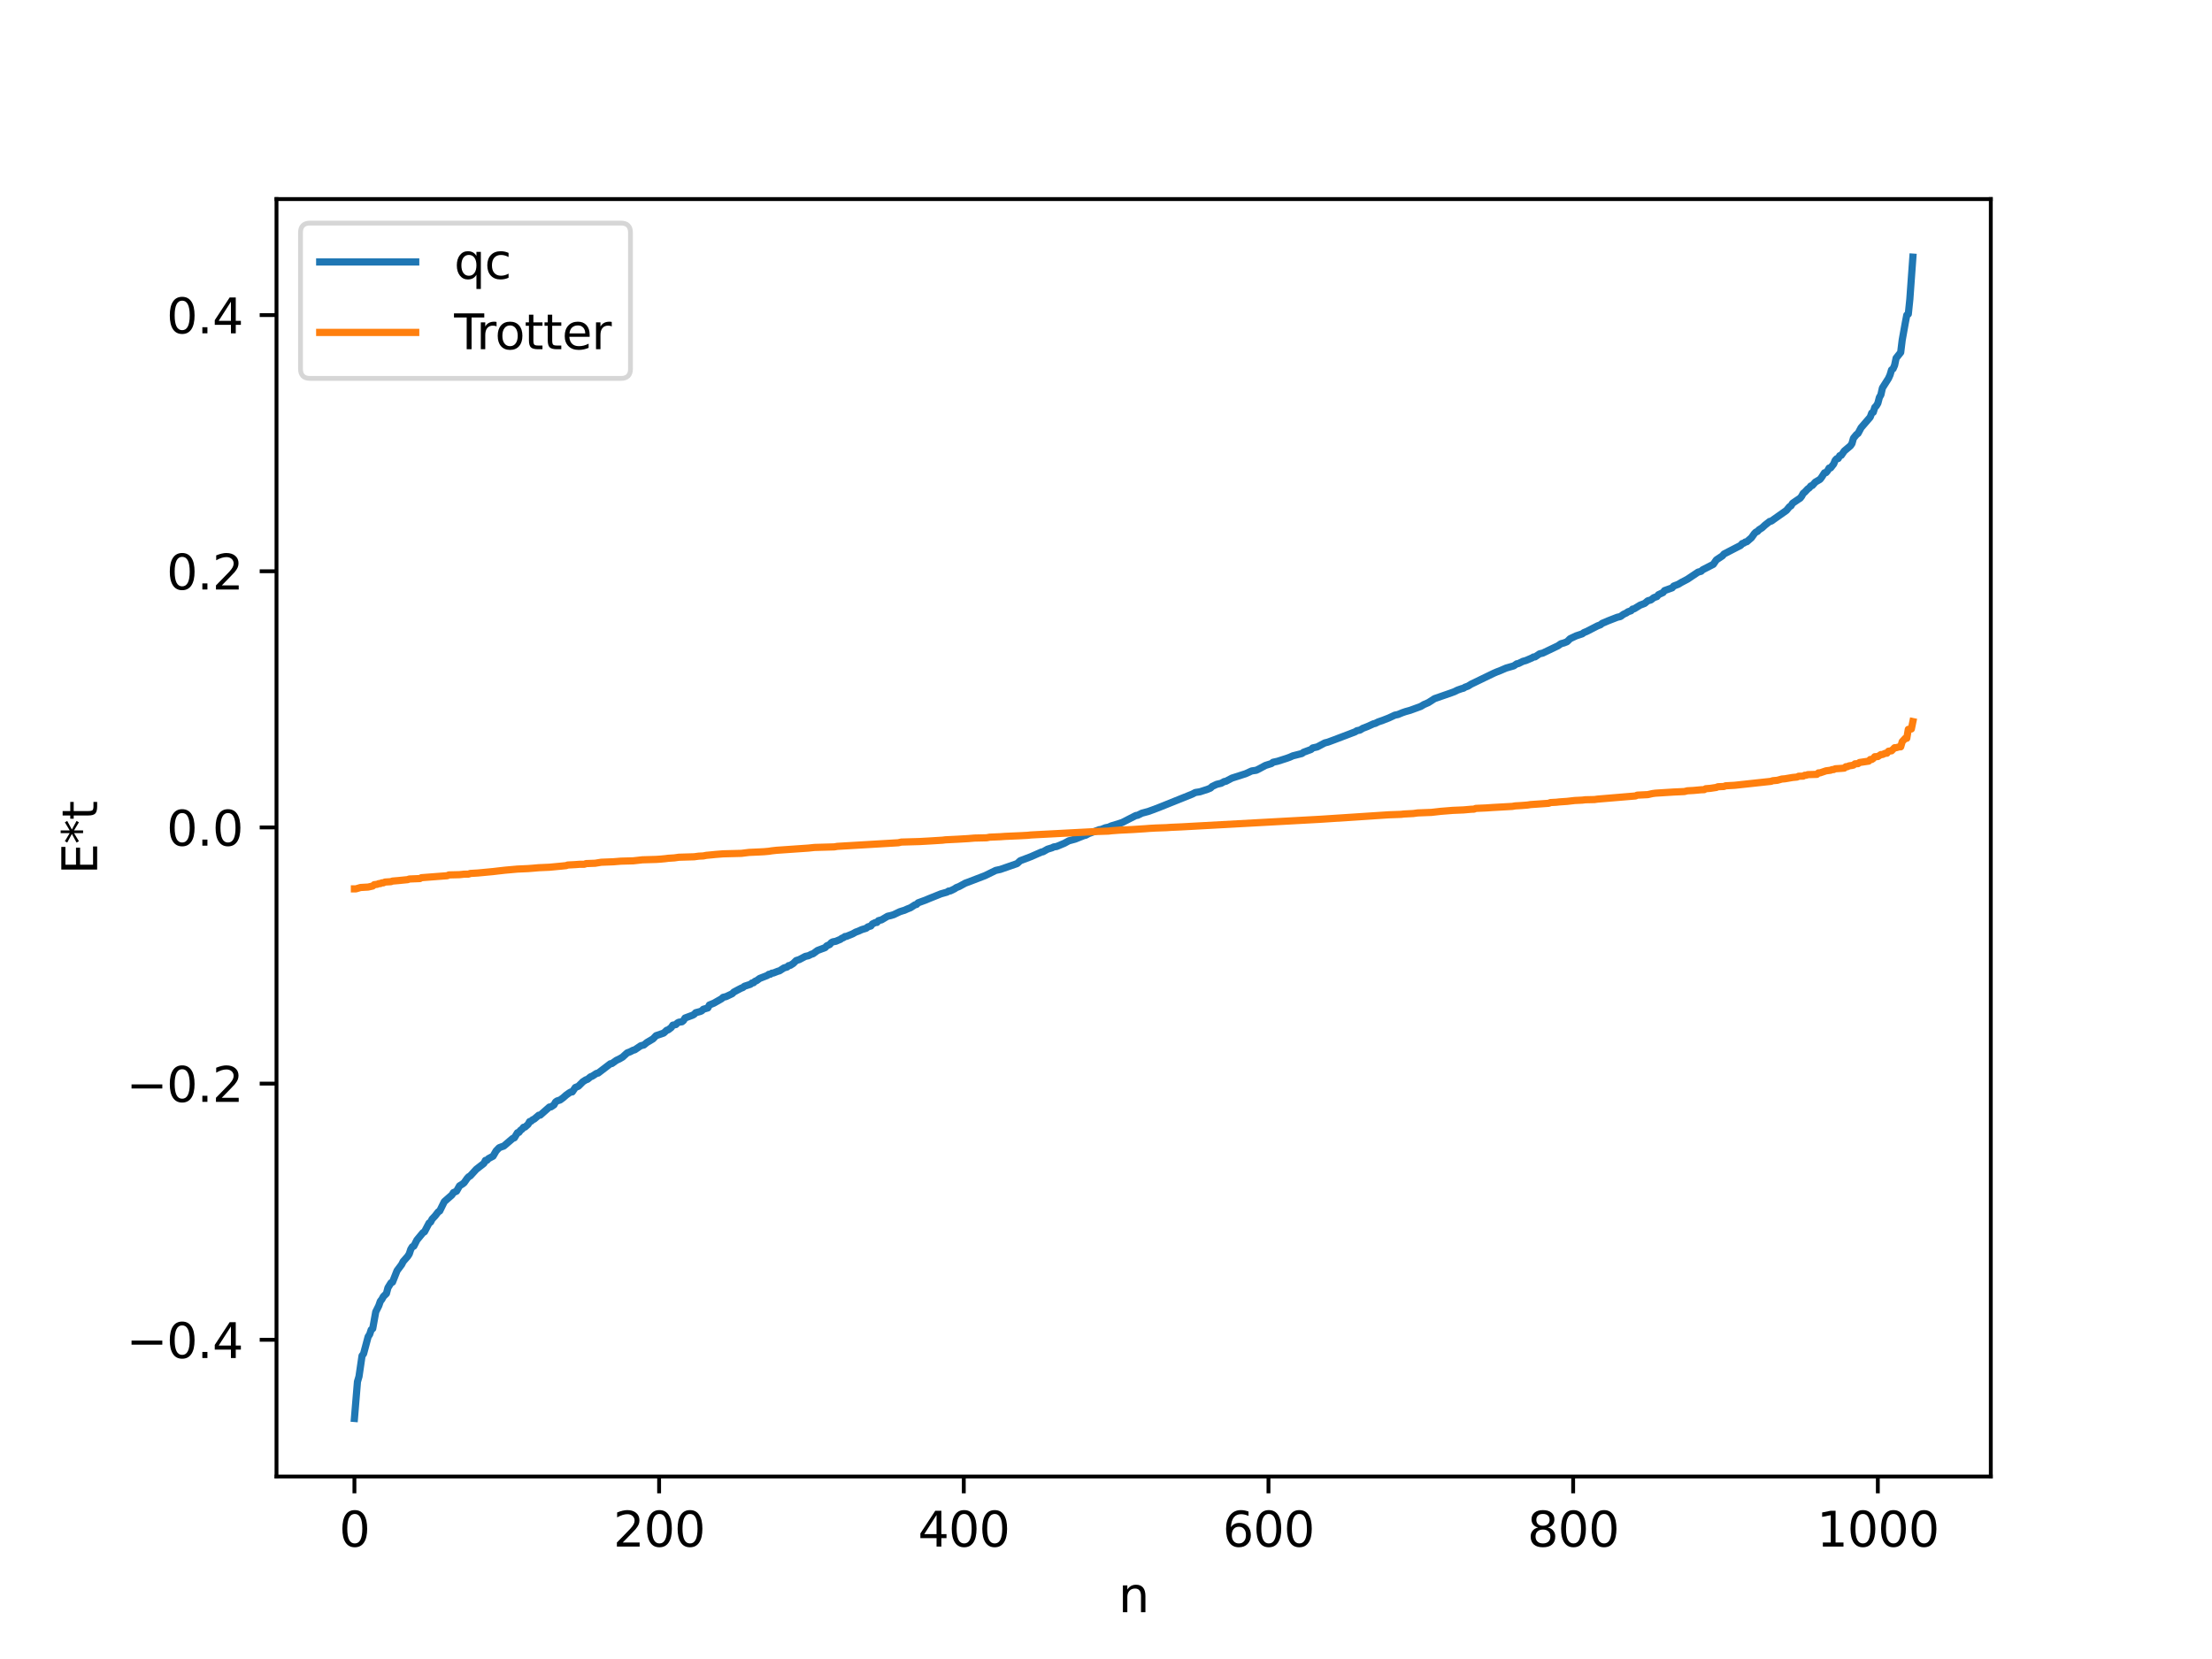<?xml version="1.0" encoding="utf-8" standalone="no"?>
<!DOCTYPE svg PUBLIC "-//W3C//DTD SVG 1.1//EN"
  "http://www.w3.org/Graphics/SVG/1.1/DTD/svg11.dtd">
<svg xmlns:xlink="http://www.w3.org/1999/xlink" width="460.8pt" height="345.6pt" viewBox="0 0 460.8 345.6" xmlns="http://www.w3.org/2000/svg" version="1.1">
 <defs>
  <style type="text/css">*{stroke-linejoin: round; stroke-linecap: butt}</style>
 </defs>
 <g id="figure_1">
  <g id="patch_1">
   <path d="M 0 345.6 
L 460.8 345.6 
L 460.8 0 
L 0 0 
z
" style="fill: #ffffff"/>
  </g>
  <g id="axes_1">
   <g id="patch_2">
    <path d="M 57.6 307.584 
L 414.72 307.584 
L 414.72 41.472 
L 57.6 41.472 
z
" style="fill: #ffffff"/>
   </g>
   <g id="matplotlib.axis_1">
    <g id="xtick_1">
     <g id="line2d_1">
      <defs>
       <path id="mbcda1e02be" d="M 0 0 
L 0 3.5 
" style="stroke: #000000; stroke-width: 0.8"/>
      </defs>
      <g>
       <use xlink:href="#mbcda1e02be" x="73.833" y="307.584" style="stroke: #000000; stroke-width: 0.8"/>
      </g>
     </g>
     <g id="text_1">
      <!-- 0 -->
      <g transform="translate(70.651 322.182) scale(0.1 -0.1)">
       <defs>
        <path id="DejaVuSans-30" d="M 2034 4250 
Q 1547 4250 1301 3770 
Q 1056 3291 1056 2328 
Q 1056 1369 1301 889 
Q 1547 409 2034 409 
Q 2525 409 2770 889 
Q 3016 1369 3016 2328 
Q 3016 3291 2770 3770 
Q 2525 4250 2034 4250 
z
M 2034 4750 
Q 2819 4750 3233 4129 
Q 3647 3509 3647 2328 
Q 3647 1150 3233 529 
Q 2819 -91 2034 -91 
Q 1250 -91 836 529 
Q 422 1150 422 2328 
Q 422 3509 836 4129 
Q 1250 4750 2034 4750 
z
" transform="scale(0.016)"/>
       </defs>
       <use xlink:href="#DejaVuSans-30"/>
      </g>
     </g>
    </g>
    <g id="xtick_2">
     <g id="line2d_2">
      <g>
       <use xlink:href="#mbcda1e02be" x="137.304" y="307.584" style="stroke: #000000; stroke-width: 0.8"/>
      </g>
     </g>
     <g id="text_2">
      <!-- 200 -->
      <g transform="translate(127.76 322.182) scale(0.1 -0.1)">
       <defs>
        <path id="DejaVuSans-32" d="M 1228 531 
L 3431 531 
L 3431 0 
L 469 0 
L 469 531 
Q 828 903 1448 1529 
Q 2069 2156 2228 2338 
Q 2531 2678 2651 2914 
Q 2772 3150 2772 3378 
Q 2772 3750 2511 3984 
Q 2250 4219 1831 4219 
Q 1534 4219 1204 4116 
Q 875 4013 500 3803 
L 500 4441 
Q 881 4594 1212 4672 
Q 1544 4750 1819 4750 
Q 2544 4750 2975 4387 
Q 3406 4025 3406 3419 
Q 3406 3131 3298 2873 
Q 3191 2616 2906 2266 
Q 2828 2175 2409 1742 
Q 1991 1309 1228 531 
z
" transform="scale(0.016)"/>
       </defs>
       <use xlink:href="#DejaVuSans-32"/>
       <use xlink:href="#DejaVuSans-30" x="63.623"/>
       <use xlink:href="#DejaVuSans-30" x="127.246"/>
      </g>
     </g>
    </g>
    <g id="xtick_3">
     <g id="line2d_3">
      <g>
       <use xlink:href="#mbcda1e02be" x="200.775" y="307.584" style="stroke: #000000; stroke-width: 0.8"/>
      </g>
     </g>
     <g id="text_3">
      <!-- 400 -->
      <g transform="translate(191.231 322.182) scale(0.1 -0.1)">
       <defs>
        <path id="DejaVuSans-34" d="M 2419 4116 
L 825 1625 
L 2419 1625 
L 2419 4116 
z
M 2253 4666 
L 3047 4666 
L 3047 1625 
L 3713 1625 
L 3713 1100 
L 3047 1100 
L 3047 0 
L 2419 0 
L 2419 1100 
L 313 1100 
L 313 1709 
L 2253 4666 
z
" transform="scale(0.016)"/>
       </defs>
       <use xlink:href="#DejaVuSans-34"/>
       <use xlink:href="#DejaVuSans-30" x="63.623"/>
       <use xlink:href="#DejaVuSans-30" x="127.246"/>
      </g>
     </g>
    </g>
    <g id="xtick_4">
     <g id="line2d_4">
      <g>
       <use xlink:href="#mbcda1e02be" x="264.246" y="307.584" style="stroke: #000000; stroke-width: 0.8"/>
      </g>
     </g>
     <g id="text_4">
      <!-- 600 -->
      <g transform="translate(254.702 322.182) scale(0.1 -0.1)">
       <defs>
        <path id="DejaVuSans-36" d="M 2113 2584 
Q 1688 2584 1439 2293 
Q 1191 2003 1191 1497 
Q 1191 994 1439 701 
Q 1688 409 2113 409 
Q 2538 409 2786 701 
Q 3034 994 3034 1497 
Q 3034 2003 2786 2293 
Q 2538 2584 2113 2584 
z
M 3366 4563 
L 3366 3988 
Q 3128 4100 2886 4159 
Q 2644 4219 2406 4219 
Q 1781 4219 1451 3797 
Q 1122 3375 1075 2522 
Q 1259 2794 1537 2939 
Q 1816 3084 2150 3084 
Q 2853 3084 3261 2657 
Q 3669 2231 3669 1497 
Q 3669 778 3244 343 
Q 2819 -91 2113 -91 
Q 1303 -91 875 529 
Q 447 1150 447 2328 
Q 447 3434 972 4092 
Q 1497 4750 2381 4750 
Q 2619 4750 2861 4703 
Q 3103 4656 3366 4563 
z
" transform="scale(0.016)"/>
       </defs>
       <use xlink:href="#DejaVuSans-36"/>
       <use xlink:href="#DejaVuSans-30" x="63.623"/>
       <use xlink:href="#DejaVuSans-30" x="127.246"/>
      </g>
     </g>
    </g>
    <g id="xtick_5">
     <g id="line2d_5">
      <g>
       <use xlink:href="#mbcda1e02be" x="327.717" y="307.584" style="stroke: #000000; stroke-width: 0.8"/>
      </g>
     </g>
     <g id="text_5">
      <!-- 800 -->
      <g transform="translate(318.173 322.182) scale(0.1 -0.1)">
       <defs>
        <path id="DejaVuSans-38" d="M 2034 2216 
Q 1584 2216 1326 1975 
Q 1069 1734 1069 1313 
Q 1069 891 1326 650 
Q 1584 409 2034 409 
Q 2484 409 2743 651 
Q 3003 894 3003 1313 
Q 3003 1734 2745 1975 
Q 2488 2216 2034 2216 
z
M 1403 2484 
Q 997 2584 770 2862 
Q 544 3141 544 3541 
Q 544 4100 942 4425 
Q 1341 4750 2034 4750 
Q 2731 4750 3128 4425 
Q 3525 4100 3525 3541 
Q 3525 3141 3298 2862 
Q 3072 2584 2669 2484 
Q 3125 2378 3379 2068 
Q 3634 1759 3634 1313 
Q 3634 634 3220 271 
Q 2806 -91 2034 -91 
Q 1263 -91 848 271 
Q 434 634 434 1313 
Q 434 1759 690 2068 
Q 947 2378 1403 2484 
z
M 1172 3481 
Q 1172 3119 1398 2916 
Q 1625 2713 2034 2713 
Q 2441 2713 2670 2916 
Q 2900 3119 2900 3481 
Q 2900 3844 2670 4047 
Q 2441 4250 2034 4250 
Q 1625 4250 1398 4047 
Q 1172 3844 1172 3481 
z
" transform="scale(0.016)"/>
       </defs>
       <use xlink:href="#DejaVuSans-38"/>
       <use xlink:href="#DejaVuSans-30" x="63.623"/>
       <use xlink:href="#DejaVuSans-30" x="127.246"/>
      </g>
     </g>
    </g>
    <g id="xtick_6">
     <g id="line2d_6">
      <g>
       <use xlink:href="#mbcda1e02be" x="391.188" y="307.584" style="stroke: #000000; stroke-width: 0.8"/>
      </g>
     </g>
     <g id="text_6">
      <!-- 1000 -->
      <g transform="translate(378.463 322.182) scale(0.1 -0.1)">
       <defs>
        <path id="DejaVuSans-31" d="M 794 531 
L 1825 531 
L 1825 4091 
L 703 3866 
L 703 4441 
L 1819 4666 
L 2450 4666 
L 2450 531 
L 3481 531 
L 3481 0 
L 794 0 
L 794 531 
z
" transform="scale(0.016)"/>
       </defs>
       <use xlink:href="#DejaVuSans-31"/>
       <use xlink:href="#DejaVuSans-30" x="63.623"/>
       <use xlink:href="#DejaVuSans-30" x="127.246"/>
       <use xlink:href="#DejaVuSans-30" x="190.869"/>
      </g>
     </g>
    </g>
    <g id="text_7">
     <!-- n -->
     <g transform="translate(232.991 335.861) scale(0.1 -0.1)">
      <defs>
       <path id="DejaVuSans-6e" d="M 3513 2113 
L 3513 0 
L 2938 0 
L 2938 2094 
Q 2938 2591 2744 2837 
Q 2550 3084 2163 3084 
Q 1697 3084 1428 2787 
Q 1159 2491 1159 1978 
L 1159 0 
L 581 0 
L 581 3500 
L 1159 3500 
L 1159 2956 
Q 1366 3272 1645 3428 
Q 1925 3584 2291 3584 
Q 2894 3584 3203 3211 
Q 3513 2838 3513 2113 
z
" transform="scale(0.016)"/>
      </defs>
      <use xlink:href="#DejaVuSans-6e"/>
     </g>
    </g>
   </g>
   <g id="matplotlib.axis_2">
    <g id="ytick_1">
     <g id="line2d_7">
      <defs>
       <path id="m80e271a73a" d="M 0 0 
L -3.5 0 
" style="stroke: #000000; stroke-width: 0.8"/>
      </defs>
      <g>
       <use xlink:href="#m80e271a73a" x="57.6" y="279.105" style="stroke: #000000; stroke-width: 0.8"/>
      </g>
     </g>
     <g id="text_8">
      <!-- −0.4 -->
      <g transform="translate(26.317 282.904) scale(0.1 -0.1)">
       <defs>
        <path id="DejaVuSans-2212" d="M 678 2272 
L 4684 2272 
L 4684 1741 
L 678 1741 
L 678 2272 
z
" transform="scale(0.016)"/>
        <path id="DejaVuSans-2e" d="M 684 794 
L 1344 794 
L 1344 0 
L 684 0 
L 684 794 
z
" transform="scale(0.016)"/>
       </defs>
       <use xlink:href="#DejaVuSans-2212"/>
       <use xlink:href="#DejaVuSans-30" x="83.789"/>
       <use xlink:href="#DejaVuSans-2e" x="147.412"/>
       <use xlink:href="#DejaVuSans-34" x="179.199"/>
      </g>
     </g>
    </g>
    <g id="ytick_2">
     <g id="line2d_8">
      <g>
       <use xlink:href="#m80e271a73a" x="57.6" y="225.737" style="stroke: #000000; stroke-width: 0.8"/>
      </g>
     </g>
     <g id="text_9">
      <!-- −0.2 -->
      <g transform="translate(26.317 229.537) scale(0.1 -0.1)">
       <use xlink:href="#DejaVuSans-2212"/>
       <use xlink:href="#DejaVuSans-30" x="83.789"/>
       <use xlink:href="#DejaVuSans-2e" x="147.412"/>
       <use xlink:href="#DejaVuSans-32" x="179.199"/>
      </g>
     </g>
    </g>
    <g id="ytick_3">
     <g id="line2d_9">
      <g>
       <use xlink:href="#m80e271a73a" x="57.6" y="172.37" style="stroke: #000000; stroke-width: 0.8"/>
      </g>
     </g>
     <g id="text_10">
      <!-- 0.0 -->
      <g transform="translate(34.697 176.169) scale(0.1 -0.1)">
       <use xlink:href="#DejaVuSans-30"/>
       <use xlink:href="#DejaVuSans-2e" x="63.623"/>
       <use xlink:href="#DejaVuSans-30" x="95.41"/>
      </g>
     </g>
    </g>
    <g id="ytick_4">
     <g id="line2d_10">
      <g>
       <use xlink:href="#m80e271a73a" x="57.6" y="119.003" style="stroke: #000000; stroke-width: 0.8"/>
      </g>
     </g>
     <g id="text_11">
      <!-- 0.2 -->
      <g transform="translate(34.697 122.802) scale(0.1 -0.1)">
       <use xlink:href="#DejaVuSans-30"/>
       <use xlink:href="#DejaVuSans-2e" x="63.623"/>
       <use xlink:href="#DejaVuSans-32" x="95.41"/>
      </g>
     </g>
    </g>
    <g id="ytick_5">
     <g id="line2d_11">
      <g>
       <use xlink:href="#m80e271a73a" x="57.6" y="65.635" style="stroke: #000000; stroke-width: 0.8"/>
      </g>
     </g>
     <g id="text_12">
      <!-- 0.4 -->
      <g transform="translate(34.697 69.434) scale(0.1 -0.1)">
       <use xlink:href="#DejaVuSans-30"/>
       <use xlink:href="#DejaVuSans-2e" x="63.623"/>
       <use xlink:href="#DejaVuSans-34" x="95.41"/>
      </g>
     </g>
    </g>
    <g id="text_13">
     <!-- E*t -->
     <g transform="translate(20.238 182.148) rotate(-90) scale(0.1 -0.1)">
      <defs>
       <path id="DejaVuSans-45" d="M 628 4666 
L 3578 4666 
L 3578 4134 
L 1259 4134 
L 1259 2753 
L 3481 2753 
L 3481 2222 
L 1259 2222 
L 1259 531 
L 3634 531 
L 3634 0 
L 628 0 
L 628 4666 
z
" transform="scale(0.016)"/>
       <path id="DejaVuSans-2a" d="M 3009 3897 
L 1888 3291 
L 3009 2681 
L 2828 2375 
L 1778 3009 
L 1778 1831 
L 1422 1831 
L 1422 3009 
L 372 2375 
L 191 2681 
L 1313 3291 
L 191 3897 
L 372 4206 
L 1422 3572 
L 1422 4750 
L 1778 4750 
L 1778 3572 
L 2828 4206 
L 3009 3897 
z
" transform="scale(0.016)"/>
       <path id="DejaVuSans-74" d="M 1172 4494 
L 1172 3500 
L 2356 3500 
L 2356 3053 
L 1172 3053 
L 1172 1153 
Q 1172 725 1289 603 
Q 1406 481 1766 481 
L 2356 481 
L 2356 0 
L 1766 0 
Q 1100 0 847 248 
Q 594 497 594 1153 
L 594 3053 
L 172 3053 
L 172 3500 
L 594 3500 
L 594 4494 
L 1172 4494 
z
" transform="scale(0.016)"/>
      </defs>
      <use xlink:href="#DejaVuSans-45"/>
      <use xlink:href="#DejaVuSans-2a" x="63.184"/>
      <use xlink:href="#DejaVuSans-74" x="113.184"/>
     </g>
    </g>
   </g>
   <g id="line2d_12">
    <path d="M 73.833 295.488 
L 74.467 287.832 
L 74.785 286.756 
L 75.42 282.431 
L 75.737 282.021 
L 76.689 278.459 
L 77.006 277.982 
L 77.324 277.015 
L 77.641 276.78 
L 78.276 273.278 
L 78.91 272.004 
L 79.228 271.08 
L 79.545 270.68 
L 79.862 270.096 
L 80.497 269.469 
L 80.815 268.269 
L 81.449 267.235 
L 81.767 267.095 
L 82.719 264.701 
L 83.671 263.426 
L 83.988 262.796 
L 84.94 261.71 
L 85.258 261.202 
L 85.575 260.246 
L 85.892 259.725 
L 86.21 259.592 
L 86.844 258.33 
L 87.796 257.173 
L 88.114 256.786 
L 88.431 256.606 
L 89.383 254.786 
L 89.7 254.578 
L 90.018 253.959 
L 90.653 253.282 
L 91.287 252.456 
L 91.605 252.266 
L 92.557 250.328 
L 94.143 248.933 
L 94.461 248.436 
L 95.096 248.156 
L 95.73 247.038 
L 96.365 246.637 
L 96.682 246.386 
L 97.317 245.488 
L 97.634 245.141 
L 97.952 244.967 
L 99.221 243.583 
L 100.808 242.348 
L 101.125 241.733 
L 101.443 241.707 
L 101.76 241.36 
L 102.712 240.856 
L 103.347 239.758 
L 103.981 239.096 
L 104.616 238.853 
L 104.934 238.757 
L 106.838 237.134 
L 107.155 237.029 
L 107.79 235.973 
L 108.107 235.894 
L 108.424 235.457 
L 108.742 235.247 
L 109.059 234.834 
L 109.377 234.787 
L 110.011 234.22 
L 110.329 233.642 
L 110.646 233.561 
L 110.963 233.266 
L 111.281 233.129 
L 112.233 232.321 
L 112.55 232.294 
L 114.454 230.614 
L 114.772 230.586 
L 115.406 230.164 
L 115.724 229.579 
L 116.041 229.349 
L 116.676 229.147 
L 117.31 228.686 
L 117.945 228.125 
L 118.58 227.674 
L 118.897 227.486 
L 119.215 227.463 
L 119.849 226.546 
L 120.484 226.287 
L 121.436 225.336 
L 122.071 224.937 
L 122.388 224.849 
L 123.023 224.311 
L 123.34 224.209 
L 123.975 223.793 
L 124.292 223.6 
L 124.61 223.541 
L 127.148 221.603 
L 127.466 221.557 
L 128.418 220.884 
L 129.053 220.585 
L 129.687 220.215 
L 130.639 219.345 
L 131.274 219.104 
L 131.909 218.775 
L 132.226 218.703 
L 133.496 217.844 
L 134.13 217.69 
L 134.765 217.169 
L 136.034 216.416 
L 136.669 215.75 
L 138.256 215.207 
L 138.891 214.621 
L 139.208 214.532 
L 139.843 214.042 
L 140.16 213.561 
L 140.795 213.438 
L 141.112 213.106 
L 141.429 212.943 
L 142.064 212.856 
L 142.381 212.599 
L 142.699 212.074 
L 144.286 211.483 
L 144.603 211.305 
L 144.92 210.966 
L 145.872 210.713 
L 146.19 210.572 
L 146.507 210.249 
L 147.459 209.969 
L 147.777 209.36 
L 148.729 208.968 
L 150.315 208.061 
L 150.633 207.763 
L 151.267 207.608 
L 152.537 207.004 
L 152.854 206.676 
L 153.806 206.161 
L 154.441 205.836 
L 154.758 205.728 
L 155.076 205.454 
L 156.345 205.043 
L 156.662 204.766 
L 156.98 204.721 
L 157.297 204.406 
L 157.615 204.292 
L 158.249 203.83 
L 159.836 203.209 
L 160.153 202.967 
L 160.471 202.954 
L 160.788 202.728 
L 161.105 202.698 
L 162.058 202.322 
L 162.375 202.246 
L 163.327 201.632 
L 163.962 201.454 
L 164.279 201.164 
L 164.596 201.12 
L 165.231 200.721 
L 165.866 200.098 
L 166.5 199.902 
L 167.77 199.231 
L 168.405 199.095 
L 169.039 198.778 
L 169.357 198.695 
L 170.309 197.999 
L 171.896 197.402 
L 172.213 197.043 
L 172.848 196.759 
L 173.165 196.38 
L 173.482 196.205 
L 174.117 196.088 
L 174.752 195.816 
L 175.069 195.689 
L 175.386 195.441 
L 175.704 195.342 
L 176.021 195.093 
L 176.339 195.06 
L 176.973 194.803 
L 177.608 194.543 
L 178.243 194.183 
L 178.877 193.952 
L 179.512 193.658 
L 180.464 193.369 
L 180.781 193.088 
L 181.416 192.898 
L 181.734 192.479 
L 182.368 192.176 
L 182.686 192.159 
L 183.003 191.789 
L 183.638 191.622 
L 184.907 190.87 
L 185.542 190.731 
L 186.177 190.538 
L 187.446 189.928 
L 188.081 189.723 
L 188.398 189.635 
L 189.033 189.347 
L 189.667 189.101 
L 190.62 188.485 
L 190.937 188.412 
L 191.254 188.078 
L 192.841 187.495 
L 193.476 187.222 
L 196.015 186.203 
L 197.284 185.844 
L 197.601 185.624 
L 197.919 185.616 
L 198.871 185.152 
L 199.188 184.921 
L 199.823 184.67 
L 201.092 183.975 
L 201.727 183.745 
L 205.218 182.407 
L 207.439 181.319 
L 208.391 181.113 
L 211.882 179.899 
L 212.517 179.313 
L 214.739 178.469 
L 216.96 177.493 
L 217.277 177.438 
L 218.229 176.896 
L 219.181 176.606 
L 219.499 176.437 
L 220.134 176.335 
L 221.72 175.672 
L 222.672 175.153 
L 223.942 174.812 
L 225.846 174.059 
L 226.163 173.997 
L 226.798 173.656 
L 229.02 172.83 
L 229.337 172.813 
L 230.289 172.437 
L 230.924 172.313 
L 231.558 172.033 
L 232.193 171.849 
L 233.78 171.342 
L 236.636 169.879 
L 236.953 169.854 
L 237.905 169.392 
L 239.175 169.054 
L 240.127 168.711 
L 241.396 168.231 
L 248.378 165.426 
L 249.013 165.091 
L 249.965 164.943 
L 251.552 164.429 
L 252.186 164.163 
L 252.504 163.839 
L 253.456 163.392 
L 254.408 163.162 
L 255.043 162.801 
L 255.36 162.766 
L 256.629 162.096 
L 259.486 161.18 
L 260.438 160.742 
L 260.755 160.601 
L 261.707 160.459 
L 262.342 160.144 
L 263.611 159.456 
L 264.881 159.058 
L 265.198 158.792 
L 266.15 158.582 
L 268.054 157.971 
L 268.689 157.739 
L 269.324 157.454 
L 271.228 156.968 
L 271.545 156.713 
L 273.132 156.125 
L 273.449 155.813 
L 274.401 155.6 
L 275.988 154.761 
L 276.623 154.603 
L 277.892 154.132 
L 281.066 152.928 
L 282.335 152.438 
L 282.653 152.219 
L 283.287 152.095 
L 283.922 151.713 
L 284.874 151.349 
L 286.143 150.771 
L 286.461 150.706 
L 287.096 150.391 
L 288.048 150.061 
L 289.317 149.566 
L 290.586 148.975 
L 291.221 148.846 
L 292.173 148.453 
L 292.808 148.236 
L 293.76 147.973 
L 295.981 147.16 
L 296.616 146.777 
L 297.568 146.359 
L 298.838 145.542 
L 300.742 144.879 
L 302.329 144.327 
L 302.963 144.092 
L 303.598 143.774 
L 304.55 143.437 
L 304.867 143.374 
L 305.185 143.157 
L 305.82 142.929 
L 306.454 142.529 
L 311.215 140.23 
L 311.849 139.957 
L 312.484 139.719 
L 313.753 139.17 
L 315.34 138.714 
L 315.975 138.282 
L 316.292 138.239 
L 317.244 137.77 
L 317.879 137.595 
L 319.148 137.052 
L 319.466 136.858 
L 319.783 136.837 
L 320.735 136.198 
L 321.37 136.058 
L 324.543 134.54 
L 325.178 134.102 
L 325.813 133.928 
L 326.448 133.676 
L 327.082 133.053 
L 328.352 132.457 
L 329.621 132.035 
L 329.939 131.788 
L 330.573 131.526 
L 332.795 130.382 
L 333.429 130.142 
L 333.747 129.865 
L 335.016 129.325 
L 336.92 128.584 
L 337.555 128.439 
L 338.19 127.979 
L 338.824 127.677 
L 339.142 127.443 
L 339.777 127.232 
L 340.094 126.885 
L 340.411 126.838 
L 341.681 126.056 
L 342.315 125.818 
L 342.633 125.69 
L 343.267 125.155 
L 343.902 124.987 
L 344.537 124.494 
L 345.172 124.278 
L 345.489 123.887 
L 346.441 123.441 
L 346.758 123.03 
L 348.345 122.46 
L 348.662 122.088 
L 349.615 121.718 
L 350.249 121.335 
L 351.519 120.668 
L 353.74 119.183 
L 354.375 119.01 
L 354.692 118.7 
L 356.914 117.559 
L 357.548 116.637 
L 358.818 115.795 
L 359.135 115.41 
L 362.626 113.606 
L 362.943 113.229 
L 363.261 113.153 
L 363.578 112.914 
L 363.896 112.854 
L 364.53 112.301 
L 364.848 112.033 
L 365.482 111.143 
L 365.8 110.831 
L 366.117 110.711 
L 366.434 110.358 
L 367.069 109.956 
L 367.704 109.37 
L 368.656 108.625 
L 368.973 108.568 
L 372.147 106.329 
L 372.781 105.557 
L 373.099 105.376 
L 373.416 104.846 
L 374.686 103.978 
L 375.003 103.78 
L 375.32 103.372 
L 375.638 102.776 
L 375.955 102.53 
L 376.59 101.855 
L 376.907 101.638 
L 377.224 101.232 
L 377.542 101.134 
L 378.177 100.421 
L 379.129 99.87 
L 379.446 99.473 
L 380.081 98.491 
L 380.398 98.45 
L 380.715 98.073 
L 381.033 97.509 
L 381.35 97.473 
L 381.985 96.66 
L 382.302 95.894 
L 382.62 95.556 
L 382.937 95.512 
L 383.254 94.922 
L 383.572 94.849 
L 384.206 93.942 
L 385.476 92.872 
L 385.793 92.408 
L 386.11 91.282 
L 386.745 90.518 
L 387.062 90.289 
L 387.697 89.102 
L 389.601 86.891 
L 389.919 86.034 
L 390.236 85.879 
L 390.553 84.872 
L 390.871 84.545 
L 391.188 84.007 
L 391.505 82.806 
L 391.823 82.24 
L 392.14 80.827 
L 393.41 78.817 
L 393.727 78.11 
L 394.044 77.052 
L 394.362 76.828 
L 394.679 76.101 
L 394.996 74.605 
L 395.948 73.415 
L 396.266 70.827 
L 396.9 67.293 
L 397.218 65.634 
L 397.535 65.427 
L 397.853 62.35 
L 398.487 53.568 
L 398.487 53.568 
" clip-path="url(#p5202dcb414)" style="fill: none; stroke: #1f77b4; stroke-width: 1.5; stroke-linecap: square"/>
   </g>
   <g id="line2d_13">
    <path d="M 73.833 185.163 
L 74.15 185.163 
L 75.102 184.883 
L 76.689 184.791 
L 77.641 184.575 
L 77.958 184.295 
L 78.593 184.216 
L 78.91 184.069 
L 79.228 184.069 
L 79.545 183.914 
L 79.862 183.914 
L 80.18 183.748 
L 81.449 183.667 
L 81.767 183.544 
L 83.036 183.435 
L 83.988 183.338 
L 84.94 183.243 
L 85.258 183.113 
L 87.479 183.021 
L 87.796 182.839 
L 93.191 182.426 
L 93.509 182.264 
L 95.73 182.209 
L 96.682 182.108 
L 97.634 182.091 
L 97.952 181.957 
L 99.539 181.862 
L 102.712 181.563 
L 103.664 181.45 
L 105.251 181.271 
L 107.79 181.044 
L 110.011 180.943 
L 110.963 180.871 
L 112.233 180.76 
L 114.454 180.661 
L 116.993 180.422 
L 117.945 180.322 
L 118.262 180.199 
L 119.849 180.113 
L 120.801 180.041 
L 121.753 180.038 
L 122.071 179.903 
L 123.975 179.83 
L 125.244 179.622 
L 127.783 179.523 
L 129.37 179.394 
L 131.909 179.326 
L 133.813 179.116 
L 136.669 179.031 
L 137.621 178.97 
L 138.573 178.878 
L 139.208 178.796 
L 140.477 178.714 
L 141.429 178.578 
L 144.603 178.482 
L 145.555 178.355 
L 146.507 178.307 
L 147.142 178.181 
L 148.094 178.093 
L 149.046 177.995 
L 150.633 177.869 
L 154.441 177.77 
L 156.028 177.573 
L 158.249 177.474 
L 159.201 177.423 
L 160.153 177.338 
L 160.788 177.239 
L 161.74 177.133 
L 168.405 176.672 
L 169.674 176.539 
L 173.8 176.421 
L 174.434 176.313 
L 187.129 175.562 
L 187.763 175.418 
L 191.572 175.309 
L 193.793 175.184 
L 196.332 175.027 
L 196.967 174.948 
L 199.505 174.823 
L 201.727 174.692 
L 202.996 174.585 
L 204.9 174.542 
L 205.535 174.525 
L 206.17 174.4 
L 208.391 174.305 
L 209.343 174.234 
L 211.248 174.15 
L 212.517 174.095 
L 214.104 174.011 
L 214.739 173.939 
L 228.702 173.207 
L 230.924 173.134 
L 231.558 173.058 
L 233.145 172.939 
L 234.097 172.894 
L 236.001 172.801 
L 238.54 172.638 
L 239.492 172.563 
L 240.762 172.494 
L 242.983 172.416 
L 243.935 172.349 
L 246.157 172.252 
L 275.036 170.671 
L 275.988 170.61 
L 289.317 169.737 
L 291.856 169.643 
L 292.491 169.57 
L 294.395 169.473 
L 295.347 169.345 
L 298.203 169.235 
L 300.107 169.018 
L 301.377 168.916 
L 302.646 168.814 
L 304.867 168.721 
L 306.454 168.583 
L 307.089 168.557 
L 307.406 168.407 
L 309.628 168.308 
L 310.897 168.219 
L 315.023 167.989 
L 315.658 167.881 
L 316.927 167.808 
L 318.196 167.708 
L 318.831 167.609 
L 322.639 167.342 
L 322.957 167.19 
L 324.226 167.122 
L 324.861 167.05 
L 326.448 166.941 
L 328.034 166.758 
L 329.621 166.681 
L 330.256 166.604 
L 332.16 166.561 
L 332.795 166.471 
L 340.729 165.808 
L 341.046 165.644 
L 343.267 165.534 
L 344.22 165.318 
L 344.854 165.233 
L 348.662 164.993 
L 350.884 164.893 
L 351.519 164.736 
L 352.788 164.667 
L 354.375 164.522 
L 355.01 164.5 
L 355.327 164.306 
L 356.279 164.229 
L 357.548 164.039 
L 357.866 163.892 
L 359.135 163.84 
L 359.453 163.698 
L 361.357 163.591 
L 368.973 162.765 
L 369.291 162.638 
L 370.243 162.553 
L 371.195 162.288 
L 371.829 162.237 
L 373.416 161.965 
L 374.368 161.874 
L 374.686 161.706 
L 375.638 161.68 
L 375.955 161.497 
L 376.272 161.497 
L 376.59 161.37 
L 378.494 161.313 
L 378.811 161.007 
L 379.129 161.007 
L 380.398 160.578 
L 381.35 160.451 
L 381.667 160.318 
L 381.985 160.314 
L 382.302 160.152 
L 383.572 160.069 
L 384.206 160.01 
L 384.524 159.718 
L 384.841 159.718 
L 385.158 159.551 
L 385.793 159.455 
L 386.11 159.381 
L 386.428 159.116 
L 387.062 159.084 
L 387.38 158.84 
L 389.284 158.556 
L 389.601 158.217 
L 389.919 158.217 
L 390.236 158.004 
L 390.553 157.634 
L 391.188 157.605 
L 391.823 157.188 
L 392.14 157.188 
L 392.775 156.904 
L 393.092 156.904 
L 393.41 156.491 
L 394.044 156.408 
L 394.679 155.763 
L 394.996 155.763 
L 395.631 155.579 
L 395.948 155.579 
L 396.266 154.494 
L 396.9 153.801 
L 397.218 153.801 
L 397.535 151.935 
L 398.17 151.86 
L 398.487 150.32 
L 398.487 150.32 
" clip-path="url(#p5202dcb414)" style="fill: none; stroke: #ff7f0e; stroke-width: 1.5; stroke-linecap: square"/>
   </g>
   <g id="patch_3">
    <path d="M 57.6 307.584 
L 57.6 41.472 
" style="fill: none; stroke: #000000; stroke-width: 0.8; stroke-linejoin: miter; stroke-linecap: square"/>
   </g>
   <g id="patch_4">
    <path d="M 414.72 307.584 
L 414.72 41.472 
" style="fill: none; stroke: #000000; stroke-width: 0.8; stroke-linejoin: miter; stroke-linecap: square"/>
   </g>
   <g id="patch_5">
    <path d="M 57.6 307.584 
L 414.72 307.584 
" style="fill: none; stroke: #000000; stroke-width: 0.8; stroke-linejoin: miter; stroke-linecap: square"/>
   </g>
   <g id="patch_6">
    <path d="M 57.6 41.472 
L 414.72 41.472 
" style="fill: none; stroke: #000000; stroke-width: 0.8; stroke-linejoin: miter; stroke-linecap: square"/>
   </g>
   <g id="legend_1">
    <g id="patch_7">
     <path d="M 64.6 78.828 
L 129.342 78.828 
Q 131.342 78.828 131.342 76.828 
L 131.342 48.472 
Q 131.342 46.472 129.342 46.472 
L 64.6 46.472 
Q 62.6 46.472 62.6 48.472 
L 62.6 76.828 
Q 62.6 78.828 64.6 78.828 
z
" style="fill: #ffffff; opacity: 0.8; stroke: #cccccc; stroke-linejoin: miter"/>
    </g>
    <g id="line2d_14">
     <path d="M 66.6 54.57 
L 76.6 54.57 
L 86.6 54.57 
" style="fill: none; stroke: #1f77b4; stroke-width: 1.5; stroke-linecap: square"/>
    </g>
    <g id="text_14">
     <!-- qc -->
     <g transform="translate(94.6 58.07) scale(0.1 -0.1)">
      <defs>
       <path id="DejaVuSans-71" d="M 947 1747 
Q 947 1113 1208 752 
Q 1469 391 1925 391 
Q 2381 391 2643 752 
Q 2906 1113 2906 1747 
Q 2906 2381 2643 2742 
Q 2381 3103 1925 3103 
Q 1469 3103 1208 2742 
Q 947 2381 947 1747 
z
M 2906 525 
Q 2725 213 2448 61 
Q 2172 -91 1784 -91 
Q 1150 -91 751 415 
Q 353 922 353 1747 
Q 353 2572 751 3078 
Q 1150 3584 1784 3584 
Q 2172 3584 2448 3432 
Q 2725 3281 2906 2969 
L 2906 3500 
L 3481 3500 
L 3481 -1331 
L 2906 -1331 
L 2906 525 
z
" transform="scale(0.016)"/>
       <path id="DejaVuSans-63" d="M 3122 3366 
L 3122 2828 
Q 2878 2963 2633 3030 
Q 2388 3097 2138 3097 
Q 1578 3097 1268 2742 
Q 959 2388 959 1747 
Q 959 1106 1268 751 
Q 1578 397 2138 397 
Q 2388 397 2633 464 
Q 2878 531 3122 666 
L 3122 134 
Q 2881 22 2623 -34 
Q 2366 -91 2075 -91 
Q 1284 -91 818 406 
Q 353 903 353 1747 
Q 353 2603 823 3093 
Q 1294 3584 2113 3584 
Q 2378 3584 2631 3529 
Q 2884 3475 3122 3366 
z
" transform="scale(0.016)"/>
      </defs>
      <use xlink:href="#DejaVuSans-71"/>
      <use xlink:href="#DejaVuSans-63" x="63.477"/>
     </g>
    </g>
    <g id="line2d_15">
     <path d="M 66.6 69.249 
L 76.6 69.249 
L 86.6 69.249 
" style="fill: none; stroke: #ff7f0e; stroke-width: 1.5; stroke-linecap: square"/>
    </g>
    <g id="text_15">
     <!-- Trotter -->
     <g transform="translate(94.6 72.749) scale(0.1 -0.1)">
      <defs>
       <path id="DejaVuSans-54" d="M -19 4666 
L 3928 4666 
L 3928 4134 
L 2272 4134 
L 2272 0 
L 1638 0 
L 1638 4134 
L -19 4134 
L -19 4666 
z
" transform="scale(0.016)"/>
       <path id="DejaVuSans-72" d="M 2631 2963 
Q 2534 3019 2420 3045 
Q 2306 3072 2169 3072 
Q 1681 3072 1420 2755 
Q 1159 2438 1159 1844 
L 1159 0 
L 581 0 
L 581 3500 
L 1159 3500 
L 1159 2956 
Q 1341 3275 1631 3429 
Q 1922 3584 2338 3584 
Q 2397 3584 2469 3576 
Q 2541 3569 2628 3553 
L 2631 2963 
z
" transform="scale(0.016)"/>
       <path id="DejaVuSans-6f" d="M 1959 3097 
Q 1497 3097 1228 2736 
Q 959 2375 959 1747 
Q 959 1119 1226 758 
Q 1494 397 1959 397 
Q 2419 397 2687 759 
Q 2956 1122 2956 1747 
Q 2956 2369 2687 2733 
Q 2419 3097 1959 3097 
z
M 1959 3584 
Q 2709 3584 3137 3096 
Q 3566 2609 3566 1747 
Q 3566 888 3137 398 
Q 2709 -91 1959 -91 
Q 1206 -91 779 398 
Q 353 888 353 1747 
Q 353 2609 779 3096 
Q 1206 3584 1959 3584 
z
" transform="scale(0.016)"/>
       <path id="DejaVuSans-65" d="M 3597 1894 
L 3597 1613 
L 953 1613 
Q 991 1019 1311 708 
Q 1631 397 2203 397 
Q 2534 397 2845 478 
Q 3156 559 3463 722 
L 3463 178 
Q 3153 47 2828 -22 
Q 2503 -91 2169 -91 
Q 1331 -91 842 396 
Q 353 884 353 1716 
Q 353 2575 817 3079 
Q 1281 3584 2069 3584 
Q 2775 3584 3186 3129 
Q 3597 2675 3597 1894 
z
M 3022 2063 
Q 3016 2534 2758 2815 
Q 2500 3097 2075 3097 
Q 1594 3097 1305 2825 
Q 1016 2553 972 2059 
L 3022 2063 
z
" transform="scale(0.016)"/>
      </defs>
      <use xlink:href="#DejaVuSans-54"/>
      <use xlink:href="#DejaVuSans-72" x="46.334"/>
      <use xlink:href="#DejaVuSans-6f" x="85.197"/>
      <use xlink:href="#DejaVuSans-74" x="146.379"/>
      <use xlink:href="#DejaVuSans-74" x="185.588"/>
      <use xlink:href="#DejaVuSans-65" x="224.797"/>
      <use xlink:href="#DejaVuSans-72" x="286.32"/>
     </g>
    </g>
   </g>
  </g>
 </g>
 <defs>
  <clipPath id="p5202dcb414">
   <rect x="57.6" y="41.472" width="357.12" height="266.112"/>
  </clipPath>
 </defs>
</svg>
